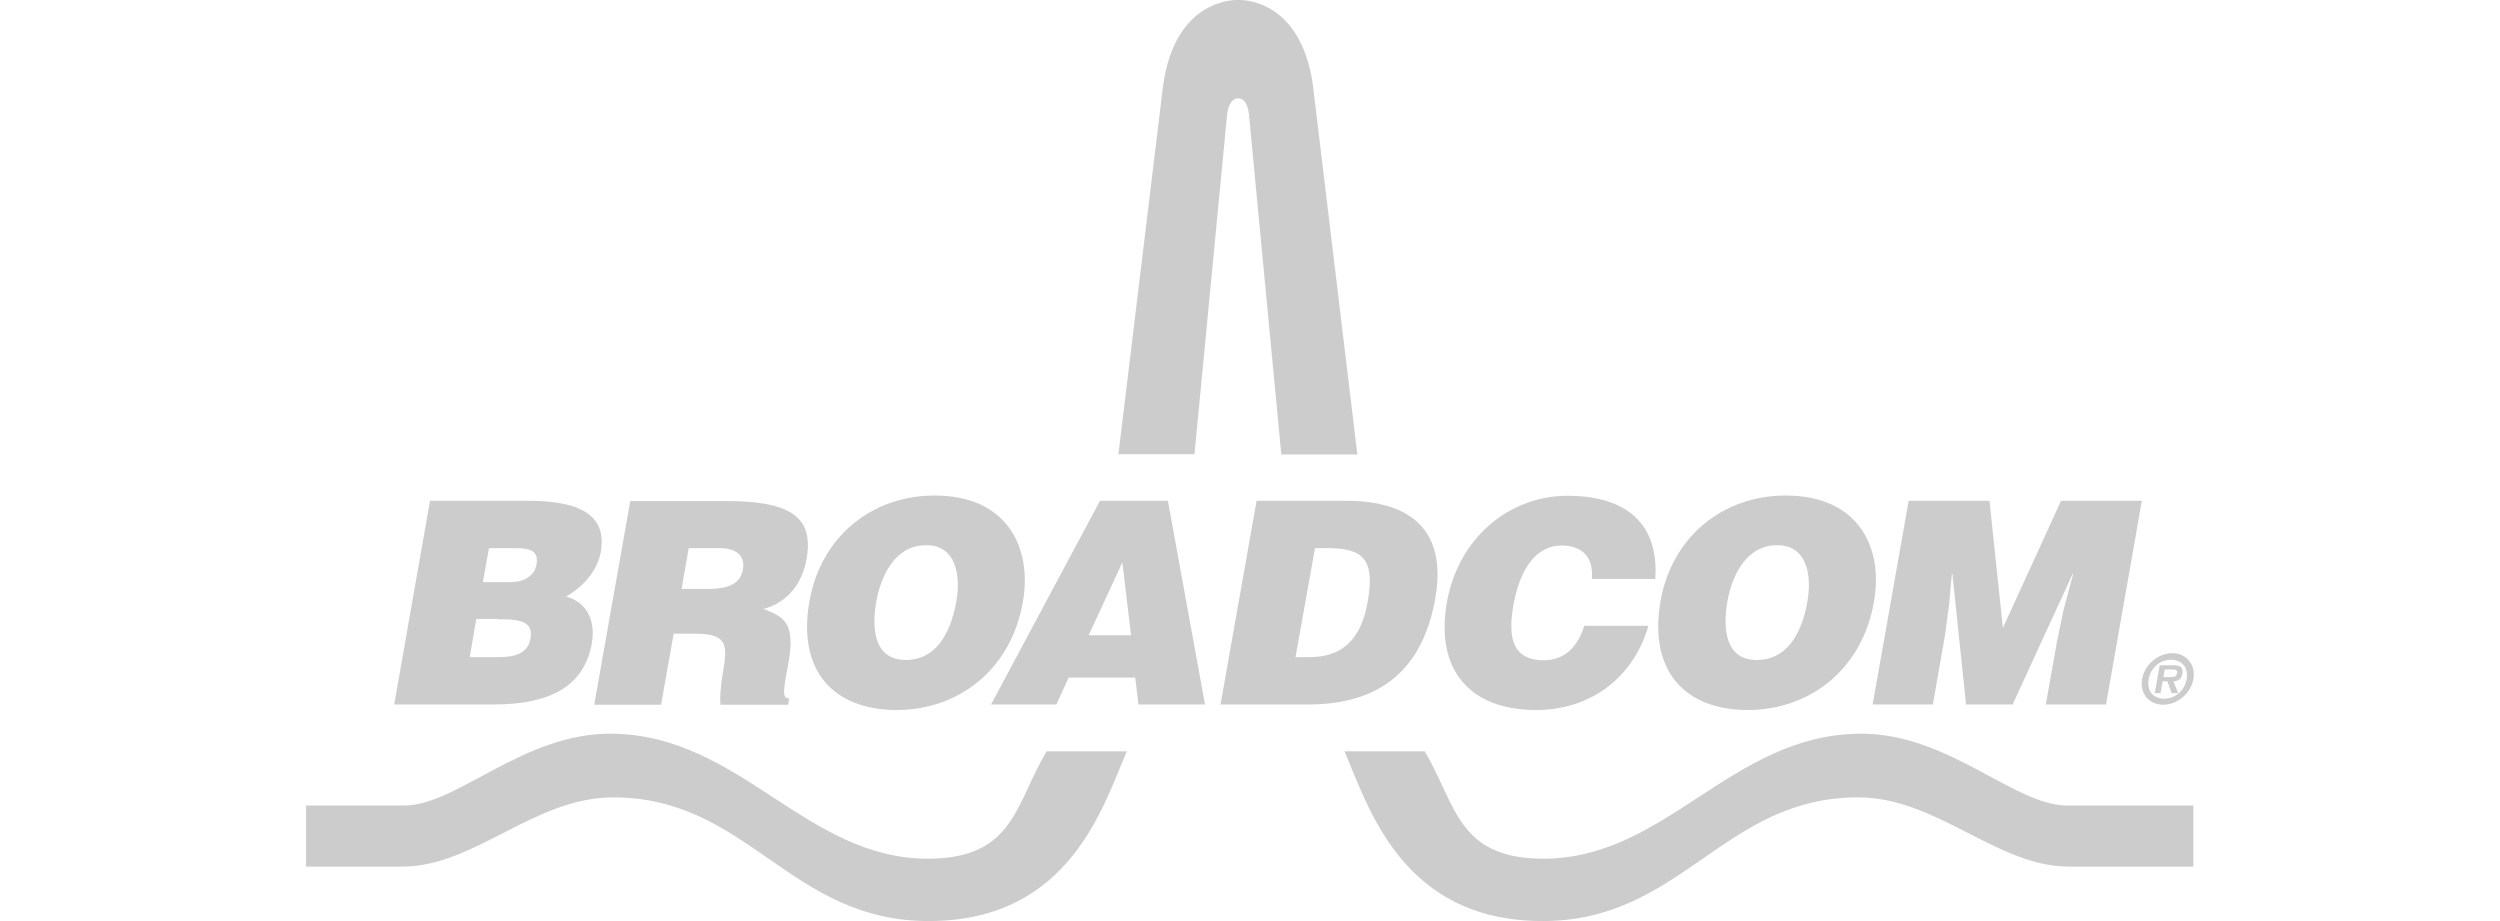 <?xml version="1.0" encoding="utf-8"?>
<!-- Generator: Adobe Illustrator 26.0.1, SVG Export Plug-In . SVG Version: 6.00 Build 0)  -->
<svg version="1.1" id="Layer_1" xmlns="http://www.w3.org/2000/svg" xmlns:xlink="http://www.w3.org/1999/xlink" x="0px" y="0px"
	 viewBox="0 0 95 35" style="enable-background:new 0 0 95 35;" xml:space="preserve">
<style type="text/css">
	.st0{fill-rule:evenodd;clip-rule:evenodd;fill:#CCCCCC;}
</style>
<g>
	<path class="st0" d="M83.36,30.61h-4.8c-2.02,0.01-4.54-2.77-7.9-2.73c-4.9,0.05-7.38,4.8-12.08,4.75
		c-3.2-0.03-3.25-2.07-4.44-4.08h-3.05c0.88,2.01,2.12,6.4,7.44,6.45c5.37,0.05,6.92-4.7,12.08-4.7c2.99,0,5.27,2.63,8,2.63h4.74
		V30.61L83.36,30.61z"/>
	<path class="st0" d="M11.63,30.61h3.72c2.01,0.01,4.54-2.77,7.9-2.73c4.9,0.05,7.39,4.8,12.08,4.75c3.2-0.03,3.25-2.07,4.44-4.08
		h3.05c-0.88,2.01-2.12,6.4-7.44,6.45c-5.37,0.05-6.92-4.7-12.08-4.7c-3,0-5.27,2.63-8,2.63h-3.67V30.61L11.63,30.61z"/>
	<path class="st0" d="M51.58,17.27h-2.89L47.46,4.35c-0.07-0.66-0.41-0.61-0.41-0.61s-0.34-0.05-0.42,0.61l-1.24,12.91H42.5
		l1.7-14.03C44.68-0.14,47.05,0,47.05,0s2.36-0.15,2.84,3.23L51.58,17.27L51.58,17.27z"/>
	<path class="st0" d="M18.9,23.53c0.8,0,1.38,0.05,1.26,0.73c-0.1,0.58-0.6,0.71-1.21,0.71h-1.1l0.25-1.45H18.9L18.9,23.53z
		 M19.46,20.83c0.54,0,1.03,0.01,0.93,0.61c-0.08,0.45-0.48,0.68-0.99,0.68h-1.05l0.23-1.29H19.46L19.46,20.83z M18.76,26.77
		c2,0,3.43-0.6,3.73-2.33c0.15-0.84-0.18-1.56-0.98-1.77c0.56-0.32,1.18-0.91,1.32-1.7c0.27-1.54-1.04-1.94-2.79-1.94h-3.7
		l-1.36,7.74H18.76L18.76,26.77z"/>
	<path class="st0" d="M26.17,20.83h1.18c0.59,0,0.98,0.26,0.88,0.81c-0.09,0.54-0.55,0.74-1.33,0.74h-1L26.17,20.83L26.17,20.83z
		 M26.37,24.08c1.18,0,1.3,0.33,1.12,1.35c-0.12,0.68-0.14,1.18-0.11,1.35h2.57l0.04-0.24c-0.3,0-0.21-0.35-0.03-1.35
		c0.28-1.56-0.19-1.75-0.95-2.05c0.95-0.25,1.48-1,1.64-1.9c0.26-1.5-0.46-2.2-3.04-2.2h-3.66l-1.37,7.74h2.54l0.48-2.7H26.37
		L26.37,24.08z"/>
	<path class="st0" d="M35.17,20.72c1.12-0.03,1.36,1.09,1.17,2.14c-0.23,1.28-0.82,2.22-1.92,2.22c-1.22,0-1.3-1.23-1.12-2.22
		C33.47,21.88,34.02,20.72,35.17,20.72L35.17,20.72z M35.52,18.83c-2.41,0-4.33,1.58-4.76,4.01c-0.47,2.63,0.89,4.14,3.32,4.14
		c2.29,0,4.33-1.48,4.79-4.11C39.23,20.82,38.28,18.83,35.52,18.83L35.52,18.83z"/>
	<path class="st0" d="M42.98,24.14h-1.61l1.28-2.77L42.98,24.14L42.98,24.14z M40.14,26.77l0.47-1.02h2.53l0.12,1.02h2.53
		l-1.41-7.74h-2.58l-4.14,7.74H40.14L40.14,26.77z"/>
	<path class="st0" d="M49.97,20.83h0.48c1.36,0,1.81,0.43,1.52,2.05c-0.26,1.47-1.01,2.09-2.2,2.09h-0.54L49.97,20.83L49.97,20.83z
		 M49.72,26.77c2.49,0,4.31-1.11,4.82-4.03c0.45-2.56-0.9-3.71-3.39-3.71h-3.4l-1.37,7.74H49.72L49.72,26.77z"/>
	<path class="st0" d="M60.49,21.99c0.07-0.8-0.35-1.26-1.15-1.26c-0.89,0-1.56,0.76-1.83,2.26c-0.19,1.09-0.13,2.1,1.16,2.1
		c0.82,0,1.31-0.57,1.53-1.31h2.44c-0.58,2-2.22,3.2-4.27,3.2c-2.56,0-3.83-1.57-3.39-4.08c0.44-2.51,2.42-4.06,4.58-4.06
		c2.36,0,3.48,1.17,3.34,3.16H60.49L60.49,21.99z"/>
	<path class="st0" d="M67.51,20.72c1.12-0.03,1.36,1.09,1.17,2.14c-0.22,1.28-0.82,2.22-1.92,2.22c-1.22,0-1.29-1.23-1.12-2.22
		C65.81,21.88,66.36,20.72,67.51,20.72L67.51,20.72z M67.86,18.83c-2.41,0-4.33,1.58-4.76,4.01c-0.46,2.63,0.9,4.14,3.32,4.14
		c2.29,0,4.33-1.48,4.79-4.11C71.58,20.82,70.63,18.83,67.86,18.83L67.86,18.83z"/>
	<polygon class="st0" points="71.16,26.77 72.53,19.03 75.6,19.03 76.11,23.86 78.32,19.03 81.39,19.03 80.03,26.77 77.74,26.77 
		78.16,24.41 78.41,23.2 78.78,21.81 78.76,21.81 76.48,26.77 74.71,26.77 74.19,21.81 74.17,21.81 74.07,22.94 73.91,24.14 
		73.45,26.77 71.16,26.77 	"/>
	<path class="st0" d="M82.24,26.55c-0.43,0-0.67-0.31-0.59-0.74c0.08-0.44,0.43-0.74,0.85-0.74c0.42,0,0.67,0.31,0.59,0.74
		C83.02,26.24,82.66,26.55,82.24,26.55L82.24,26.55z M82.2,26.78c0.54,0,1.06-0.44,1.15-0.98c0.1-0.54-0.27-0.98-0.8-0.98
		c-0.54,0-1.06,0.44-1.15,0.98C81.3,26.34,81.66,26.78,82.2,26.78L82.2,26.78z M82.59,25.89c0.19-0.01,0.31-0.09,0.34-0.29
		c0.04-0.25-0.08-0.32-0.35-0.32h-0.51l-0.19,1.06h0.22l0.08-0.45h0.18l0.16,0.45h0.25L82.59,25.89L82.59,25.89z M82.21,25.73
		l0.05-0.29h0.24c0.1,0,0.26-0.01,0.23,0.13c-0.02,0.14-0.11,0.16-0.23,0.16H82.21L82.21,25.73z"/>
</g>
</svg>
